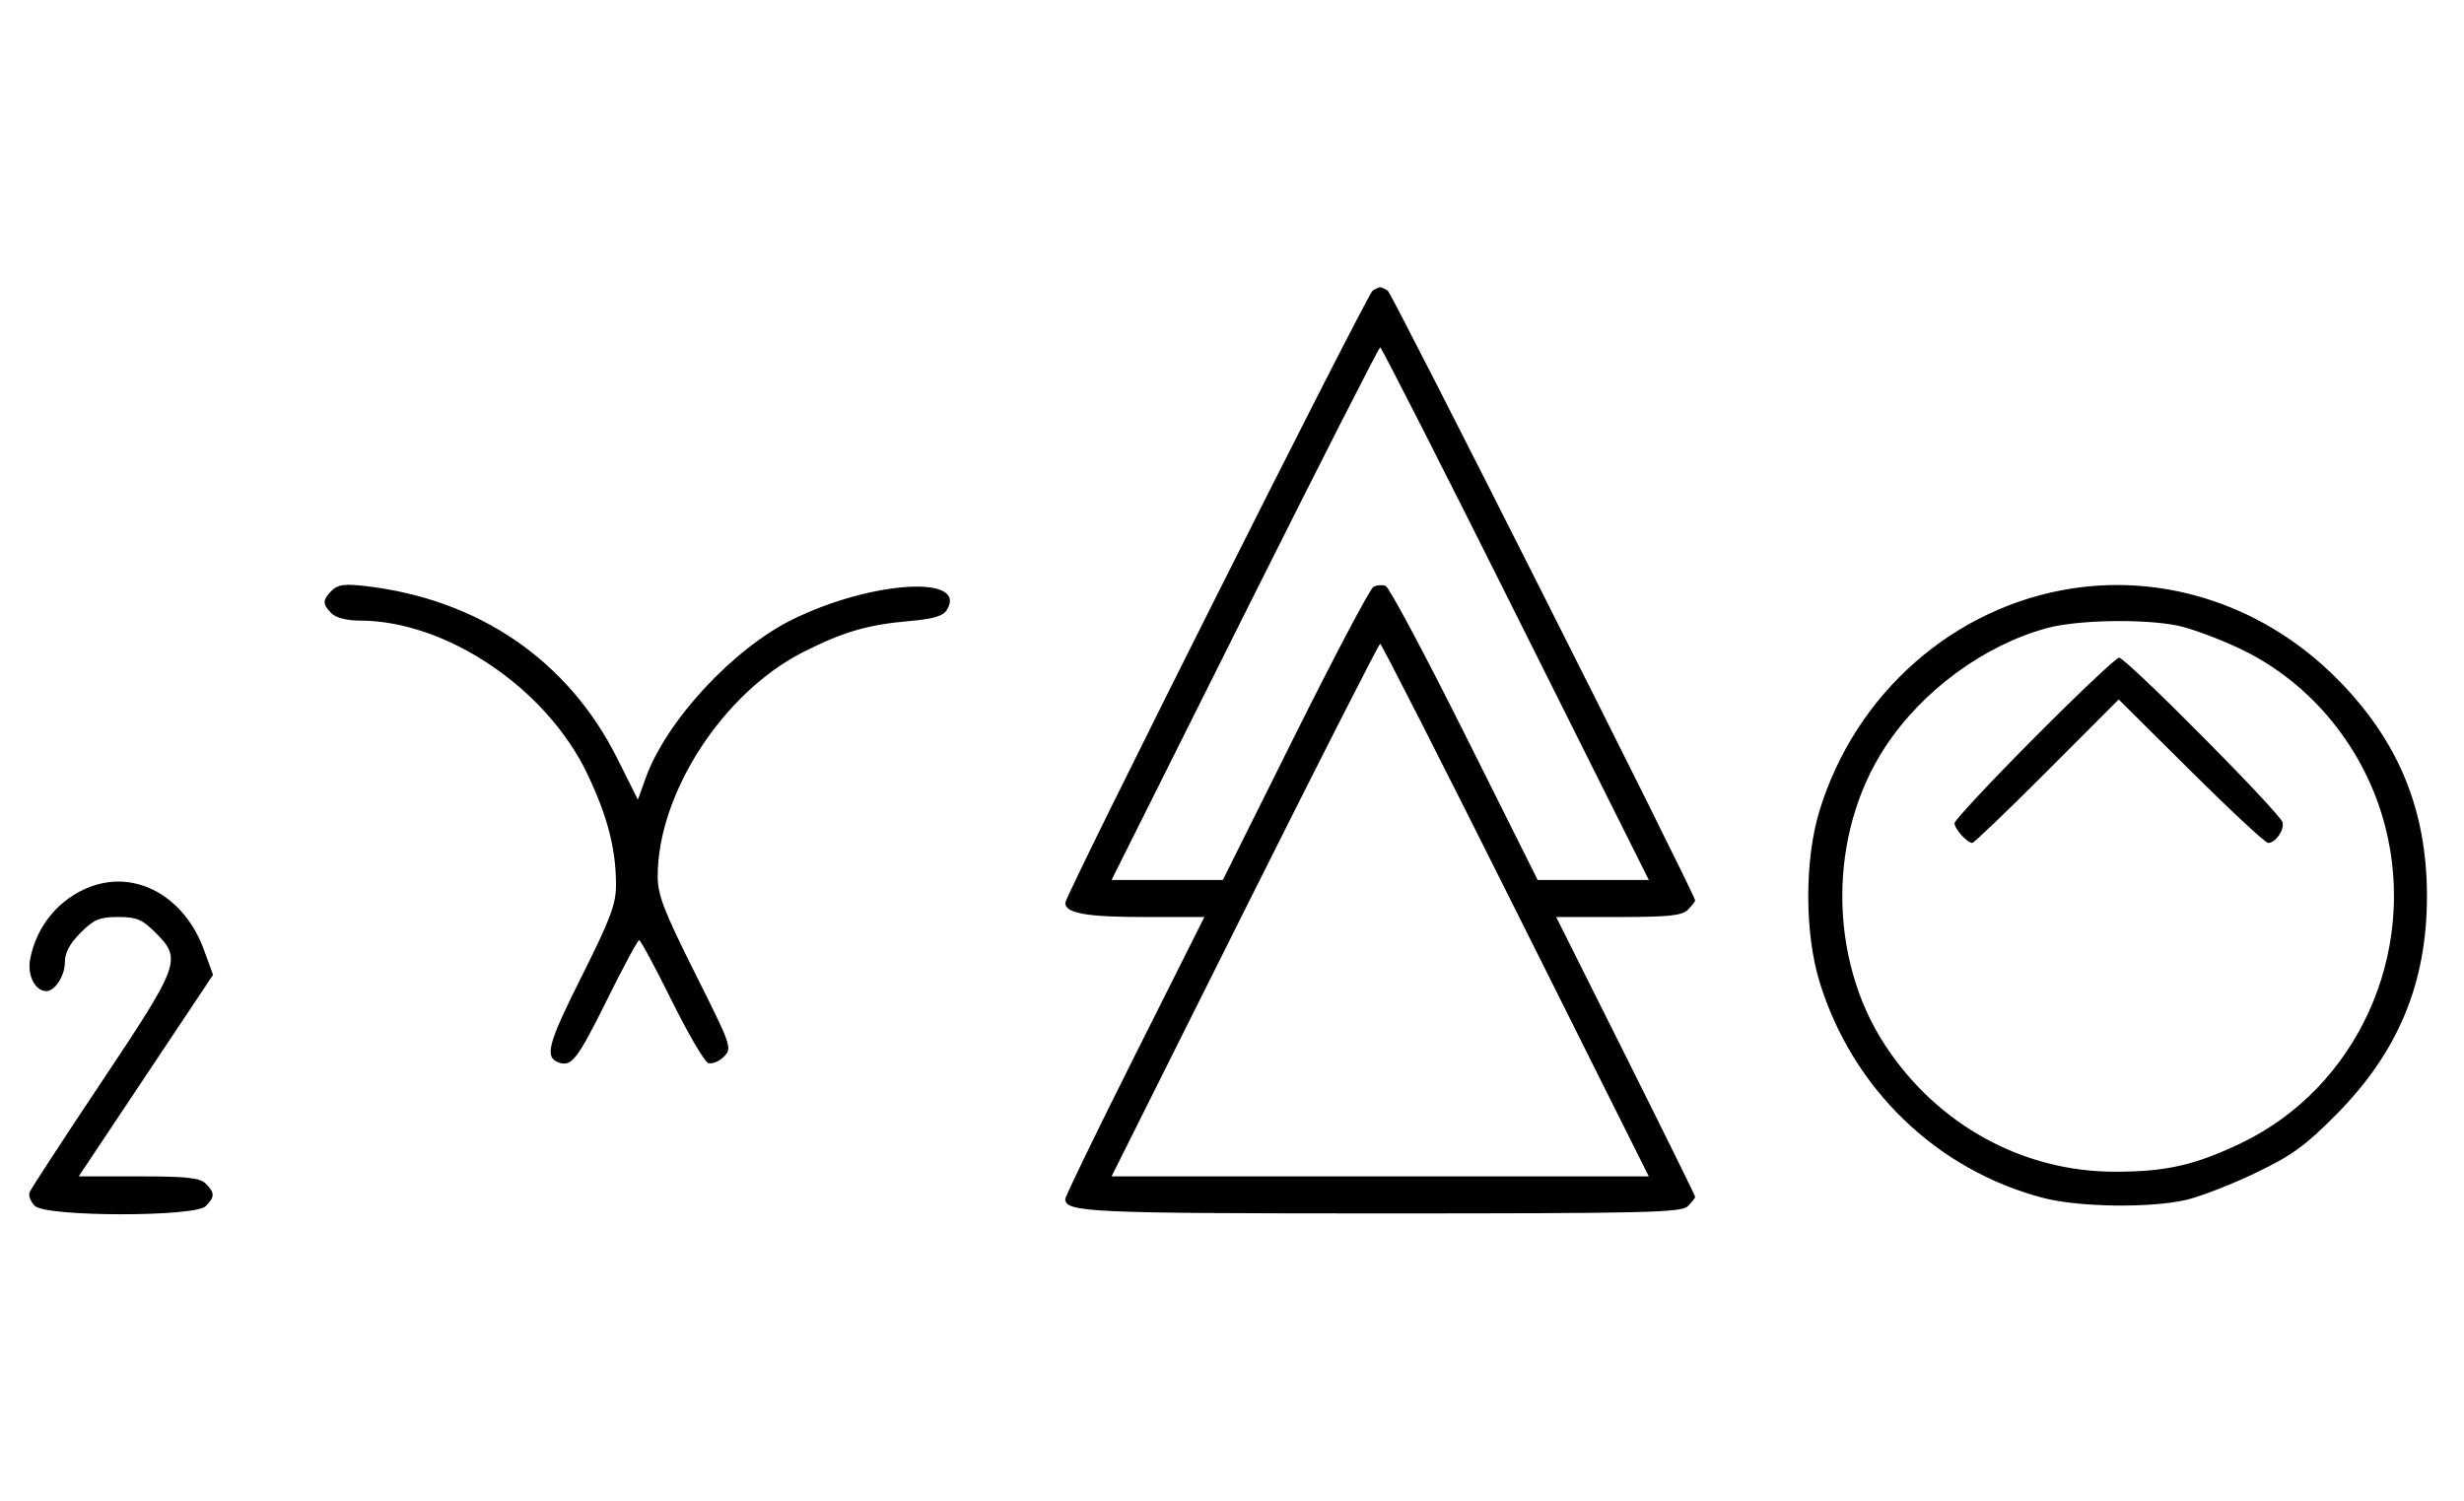 <svg xmlns="http://www.w3.org/2000/svg" width="532" height="324" viewBox="0 0 532 324" version="1.1">
	<path d="M 296.363 62.765 C 295.142 63.554, 230 193.304, 230 194.947 C 230 197.178, 234.564 198, 246.952 198 L 260.036 198 245.018 227.931 C 236.758 244.393, 230 258.327, 230 258.896 C 230 261.759, 235.313 262, 298.363 262 C 355.661 262, 363.032 261.825, 364.429 260.429 C 365.293 259.564, 366 258.661, 366 258.422 C 366 258.183, 359.249 244.490, 350.997 227.994 L 335.994 198 349.425 198 C 360.303 198, 363.156 197.701, 364.429 196.429 C 365.293 195.564, 366 194.663, 366 194.426 C 366 193.155, 300.584 63.384, 299.631 62.765 C 299.009 62.361, 298.275 62.031, 298 62.031 C 297.725 62.031, 296.988 62.361, 296.363 62.765 M 268.747 132.500 L 240.002 190 252.013 190 L 264.024 190 279.603 158.750 C 288.171 141.563, 295.777 127.162, 296.505 126.748 C 297.233 126.335, 298.436 126.230, 299.180 126.516 C 299.924 126.801, 307.611 141.202, 316.264 158.517 L 331.996 190 343.997 190 L 355.998 190 327.253 132.500 C 311.443 100.875, 298.279 75, 298 75 C 297.721 75, 284.557 100.875, 268.747 132.500 M 71.627 127.515 C 69.597 129.546, 69.587 130.444, 71.571 132.429 C 72.538 133.395, 74.888 134, 77.677 134 C 96.327 134, 117.964 148.577, 126.809 167.101 C 131.167 176.226, 133 183.322, 133 191.062 C 133 195.240, 131.816 198.390, 125.515 210.970 C 118.288 225.399, 117.532 228.223, 120.577 229.391 C 123.364 230.461, 124.668 228.784, 131.014 215.972 C 134.547 208.837, 137.691 203, 138 203 C 138.309 203, 141.453 208.837, 144.986 215.972 C 148.520 223.106, 152.076 229.199, 152.889 229.511 C 153.701 229.823, 155.219 229.225, 156.261 228.183 C 158.121 226.323, 158.007 225.990, 150.078 210.156 C 143.335 196.690, 142 193.230, 142 189.222 C 142 171.270, 156.174 149.475, 173.532 140.735 C 182.139 136.401, 187.426 134.866, 196.396 134.094 C 201.428 133.661, 203.589 133.027, 204.391 131.750 C 209.194 124.100, 188.288 125.337, 171.194 133.713 C 158.311 140.026, 143.852 155.628, 139.394 168.025 L 137.728 172.659 133.282 163.779 C 122.674 142.587, 103.356 129.364, 78.877 126.537 C 74.402 126.020, 72.923 126.220, 71.627 127.515 M 447.500 127.042 C 421.957 130.927, 400.658 149.621, 392.858 175 C 389.607 185.580, 389.607 201.420, 392.858 212 C 399.942 235.050, 418.115 252.617, 441.113 258.645 C 448.801 260.661, 464.244 260.879, 472 259.082 C 475.025 258.381, 481.745 255.776, 486.933 253.292 C 494.815 249.520, 497.691 247.440, 504.433 240.633 C 517.821 227.116, 524 212.233, 524 193.500 C 524 174.782, 517.805 159.843, 504.500 146.473 C 489.166 131.065, 468.151 123.901, 447.500 127.042 M 442.072 135.591 C 428.454 139.252, 415.030 149.097, 407.028 161.292 C 394.679 180.114, 394.679 206.886, 407.028 225.708 C 418.289 242.870, 436.711 253, 456.661 253 C 467.676 253, 473.875 251.596, 483.820 246.847 C 508.843 234.900, 522.032 205.996, 515.003 178.511 C 510.717 161.754, 499.079 147.438, 483.820 140.153 C 479.244 137.968, 473.115 135.690, 470.201 135.090 C 462.879 133.584, 448.591 133.838, 442.072 135.591 M 268.747 196.500 L 240.002 254 297.996 254 L 355.990 254 327.245 196.500 C 311.435 164.875, 298.273 139, 297.996 139 C 297.719 139, 284.557 164.875, 268.747 196.500 M 439.213 159.315 C 429.746 168.838, 422 177.131, 422 177.743 C 422 178.966, 424.733 182, 425.834 182 C 426.213 182, 433.482 175.031, 441.987 166.514 L 457.449 151.027 473.045 166.514 C 481.623 175.031, 489.117 182, 489.698 182 C 491.296 182, 493.209 179.296, 492.833 177.570 C 492.413 175.644, 459.020 142, 457.528 142 C 456.921 142, 448.680 149.792, 439.213 159.315 M 19.637 191.420 C 12.850 193.919, 7.863 199.884, 6.503 207.131 C 5.855 210.586, 7.593 214, 10 214 C 11.861 214, 14 210.700, 14 207.829 C 14 205.718, 15.030 203.770, 17.400 201.400 C 20.302 198.498, 21.488 198, 25.500 198 C 29.512 198, 30.698 198.498, 33.600 201.400 C 39.296 207.096, 38.903 208.183, 21.941 233.589 C 13.658 245.994, 6.657 256.729, 6.383 257.443 C 6.109 258.158, 6.618 259.475, 7.514 260.371 C 9.895 262.753, 42.054 262.803, 44.429 260.429 C 46.402 258.455, 46.402 257.545, 44.429 255.571 C 43.162 254.305, 40.348 254, 29.926 254 L 16.995 254 31.499 232.239 L 46.002 210.477 44.025 205.068 C 39.834 193.602, 29.468 187.800, 19.637 191.420 " stroke="none" fill="black" fill-rule="evenodd"/>
</svg>